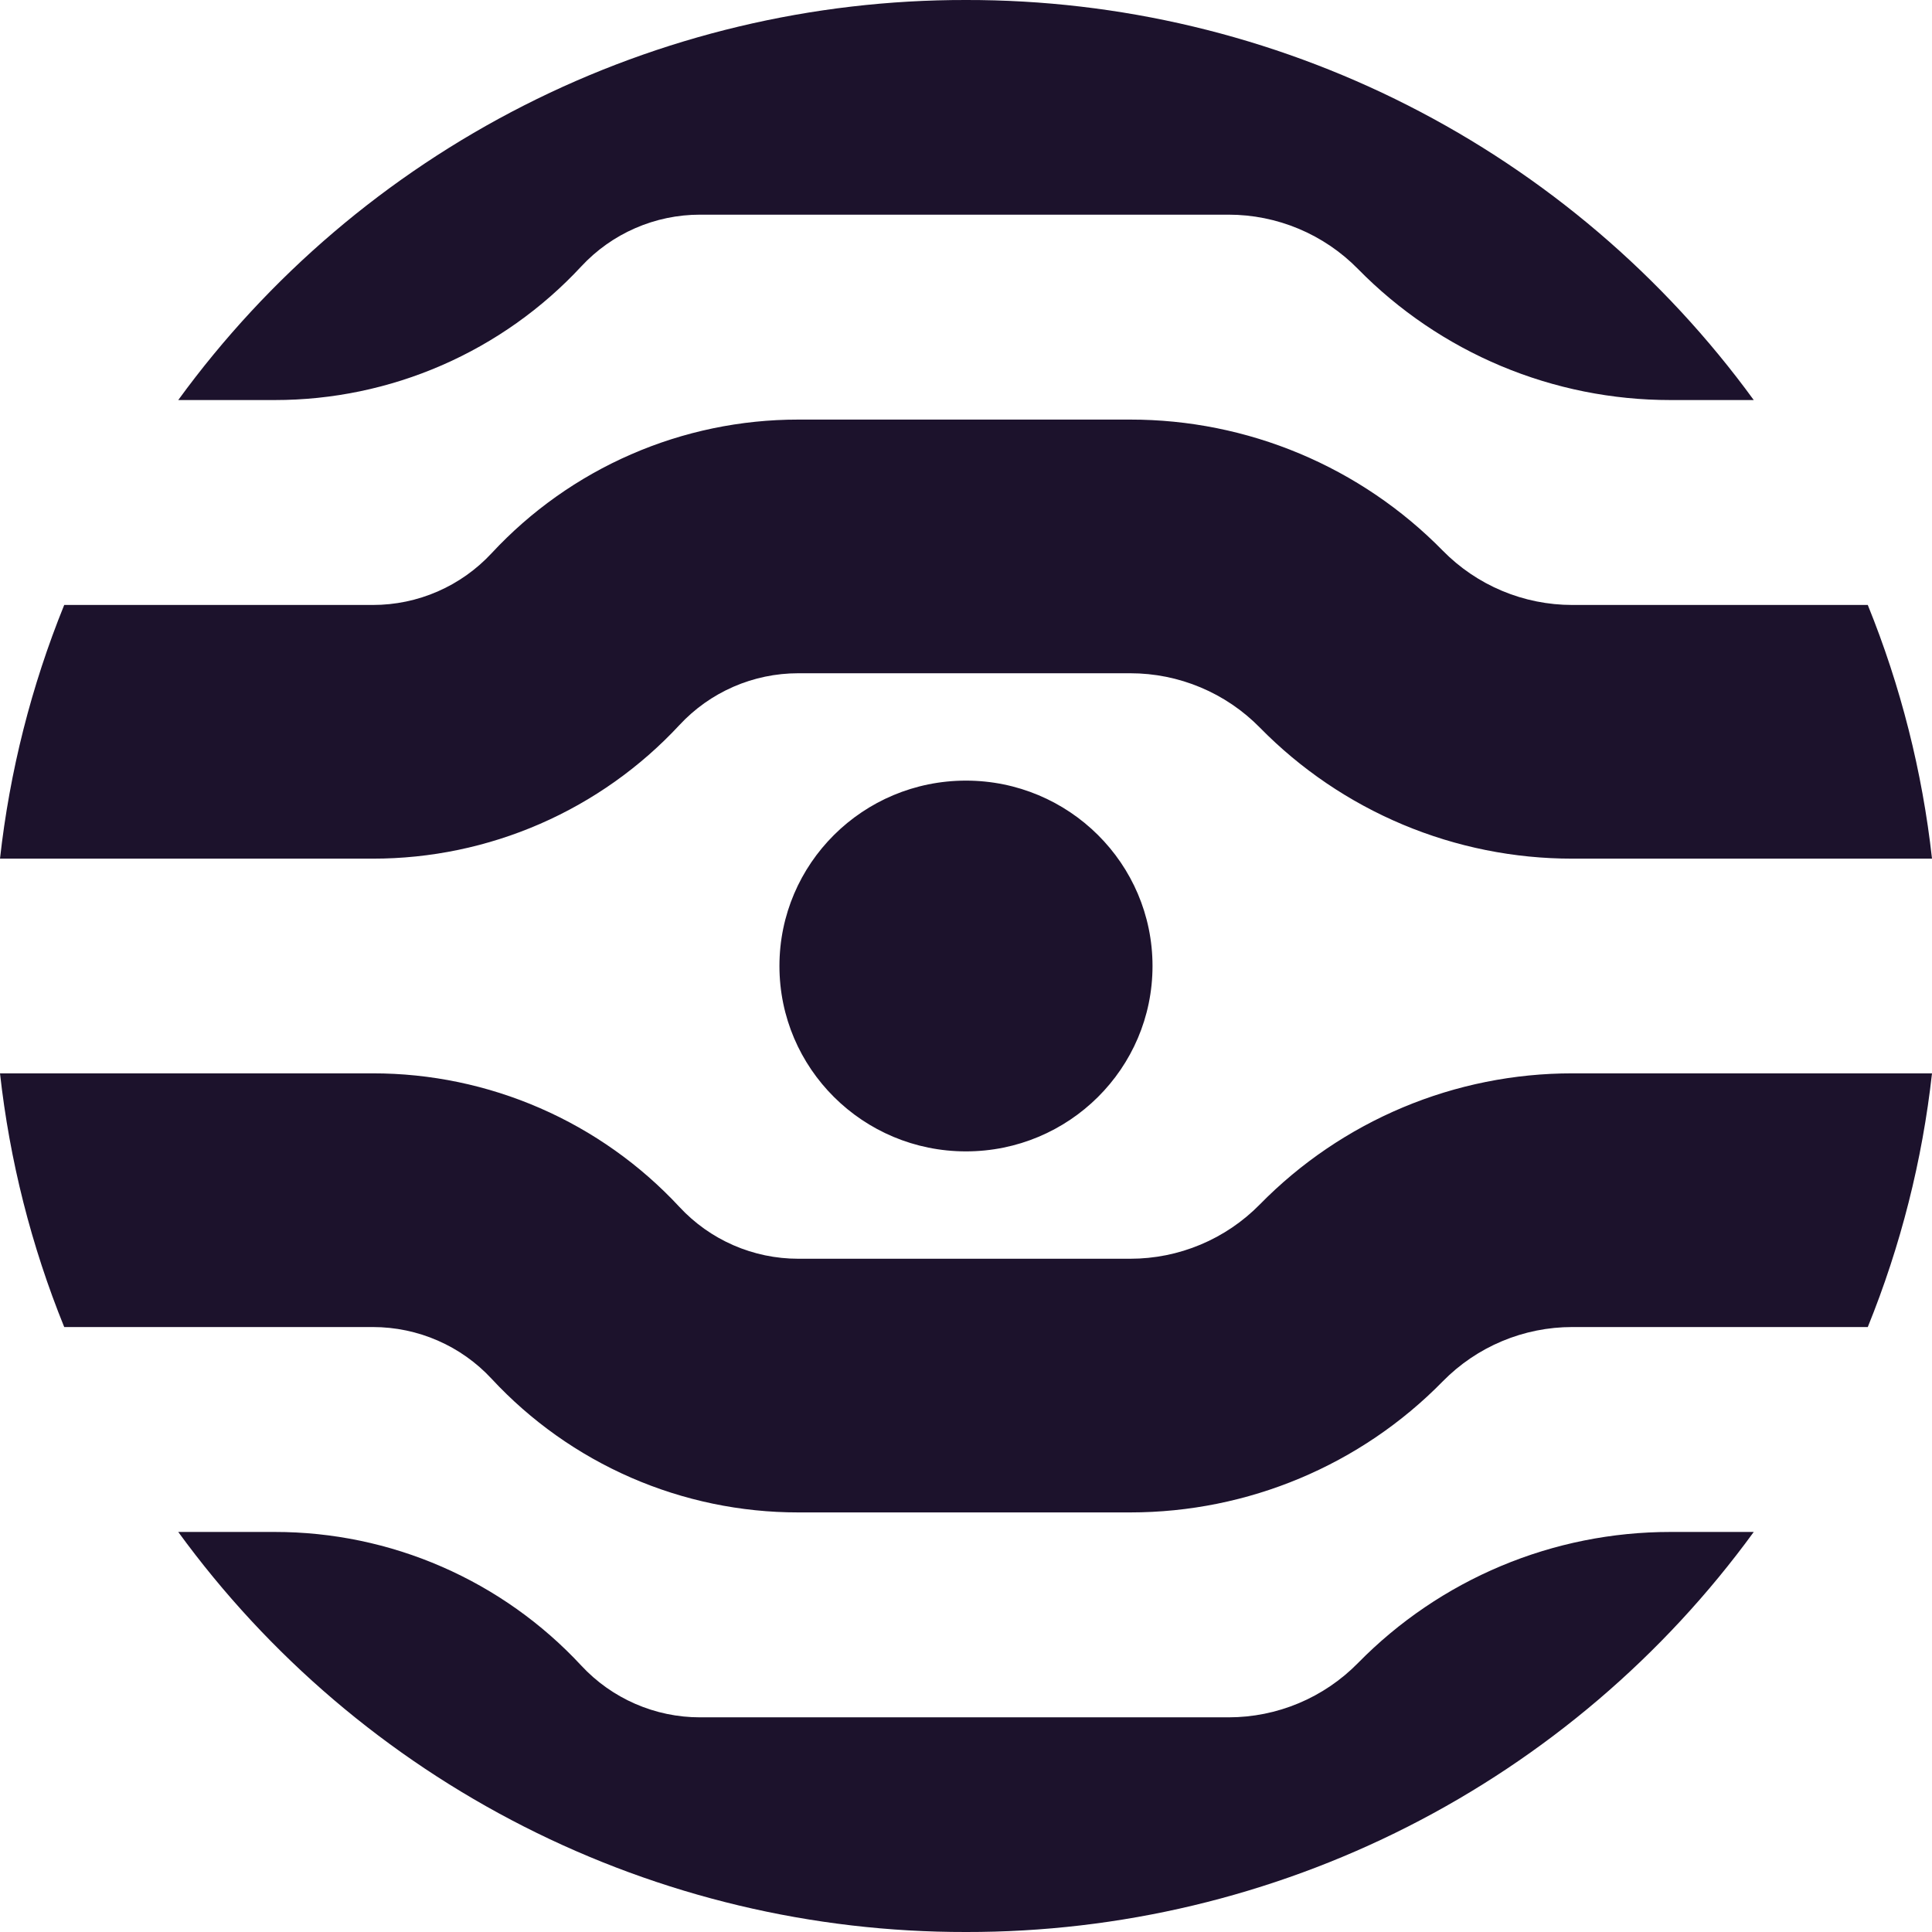 <svg width="172" height="172" viewBox="0 0 172 172" fill="none" xmlns="http://www.w3.org/2000/svg">
<path d="M62.324 19.111C60.338 19.11 58.374 19.518 56.553 20.312C54.733 21.105 53.096 22.266 51.746 23.721C48.261 27.476 44.038 30.47 39.341 32.517C34.645 34.564 29.577 35.618 24.454 35.615H15.869C23.916 24.563 34.467 15.574 46.656 9.384C58.846 3.193 72.329 -0.022 86 0C99.671 -0.022 113.154 3.193 125.344 9.384C137.533 15.574 148.084 24.563 156.131 35.615H148.716C143.537 35.618 138.41 34.588 133.633 32.585C128.857 30.581 124.529 27.646 120.901 23.949C119.397 22.416 117.603 21.199 115.623 20.368C113.643 19.537 111.517 19.11 109.37 19.111H62.324ZM166.283 53.858H139.978C137.83 53.859 135.704 53.432 133.723 52.601C131.742 51.77 129.947 50.553 128.443 49.02C124.815 45.323 120.487 42.387 115.711 40.384C110.935 38.381 105.807 37.351 100.627 37.354H71.066C65.942 37.351 60.874 38.406 56.177 40.453C51.48 42.499 47.256 45.494 43.77 49.248C42.42 50.704 40.783 51.864 38.963 52.658C37.142 53.451 35.178 53.86 33.192 53.858H5.717C2.785 61.089 0.861 68.688 0 76.443H33.192C38.316 76.447 43.385 75.392 48.082 73.345C52.779 71.299 57.002 68.304 60.488 64.549C61.839 63.093 63.475 61.932 65.296 61.139C67.116 60.346 69.08 59.937 71.066 59.938H100.627C102.775 59.937 104.902 60.365 106.882 61.196C108.863 62.026 110.658 63.244 112.163 64.777C115.79 68.474 120.119 71.409 124.895 73.413C129.671 75.416 134.799 76.446 139.978 76.443H172C171.139 68.688 169.215 61.089 166.283 53.858ZM172 95.557H139.978C134.799 95.554 129.671 96.584 124.895 98.587C120.119 100.591 115.79 103.526 112.163 107.223C110.658 108.756 108.863 109.974 106.882 110.804C104.902 111.635 102.775 112.063 100.627 112.062H71.066C69.08 112.063 67.116 111.654 65.296 110.861C63.475 110.068 61.839 108.907 60.488 107.451C57.002 103.696 52.779 100.701 48.082 98.655C43.385 96.608 38.316 95.553 33.192 95.557H0C0.861 103.312 2.784 110.911 5.717 118.142H33.192C37.212 118.142 41.048 119.813 43.77 122.752C47.256 126.507 51.479 129.502 56.176 131.549C60.873 133.595 65.942 134.65 71.066 134.646H100.627C111.105 134.646 121.137 130.44 128.443 122.98C129.947 121.447 131.742 120.23 133.723 119.399C135.704 118.568 137.83 118.141 139.978 118.142H166.283C169.216 110.911 171.139 103.312 172 95.557ZM156.131 136.385H148.716C143.537 136.382 138.41 137.412 133.633 139.415C128.857 141.419 124.529 144.354 120.901 148.051C119.397 149.584 117.603 150.801 115.623 151.632C113.643 152.463 111.517 152.89 109.37 152.889H62.324C60.338 152.891 58.374 152.482 56.553 151.688C54.733 150.895 53.096 149.734 51.746 148.279C48.261 144.524 44.038 141.53 39.341 139.483C34.645 137.436 29.577 136.381 24.454 136.385H15.869C23.916 147.437 34.467 156.426 46.656 162.616C58.846 168.807 72.329 172.022 86 172C99.671 172.022 113.154 168.807 125.344 162.616C137.533 156.426 148.084 147.437 156.131 136.385ZM85.996 102.504C95.168 102.504 102.605 95.116 102.605 86C102.605 76.884 95.168 69.496 85.996 69.496C76.824 69.496 69.391 76.884 69.391 86C69.391 95.116 76.824 102.504 85.996 102.504Z" fill="#1C122C"/>
</svg>

